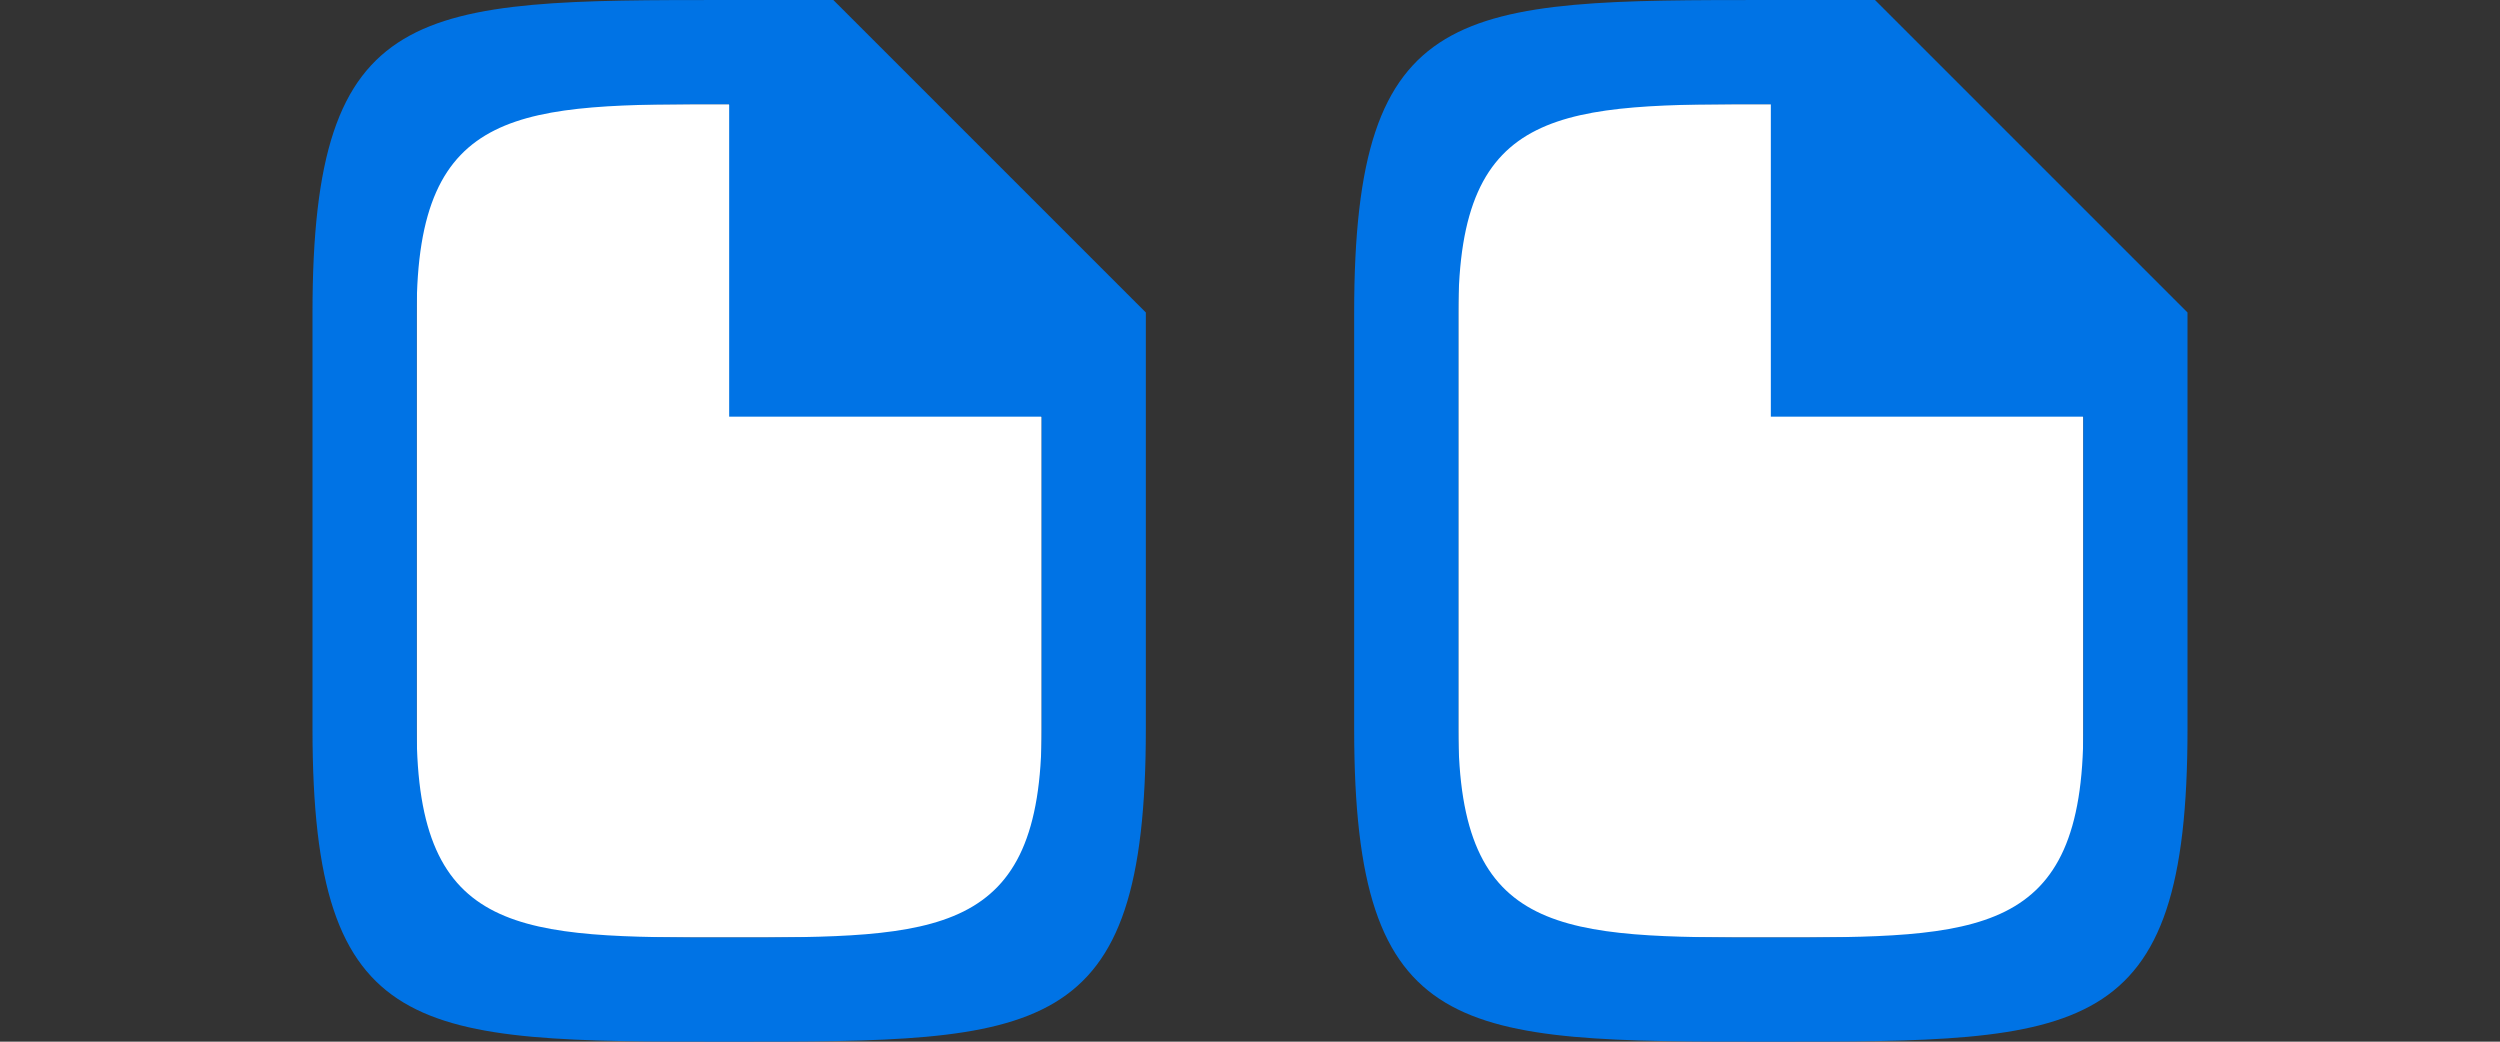 <svg viewBox="0 0 24 10" xmlns="http://www.w3.org/2000/svg"><rect x="0" y="0" width="24" height="10" fill="#333333" stroke="none"/><path style="fill:#fff;fill-opacity:1;stroke:none;stroke-width:1px;stroke-linecap:butt;stroke-linejoin:miter;stroke-opacity:1" d="M4 1h3l3 3v5H4zM14 1h3l3 3v5h-6z"/><path d="M13 3v4c0 3 1 3 4 3s4 0 4-3V3l-3-3h-1c-3 0-4 0-4 3zm1 0c0-2 1-2 3-2v3h3v3c0 2-1 2-3 2s-3 0-3-2zM3 3v4c0 3 1 3 4 3s4 0 4-3V3L8 0H7C4 0 3 0 3 3zm1 0c0-2 1-2 3-2v3h3v3c0 2-1 2-3 2S4 9 4 7z" style="fill:#0073E5;fill-opacity:1"/></svg>